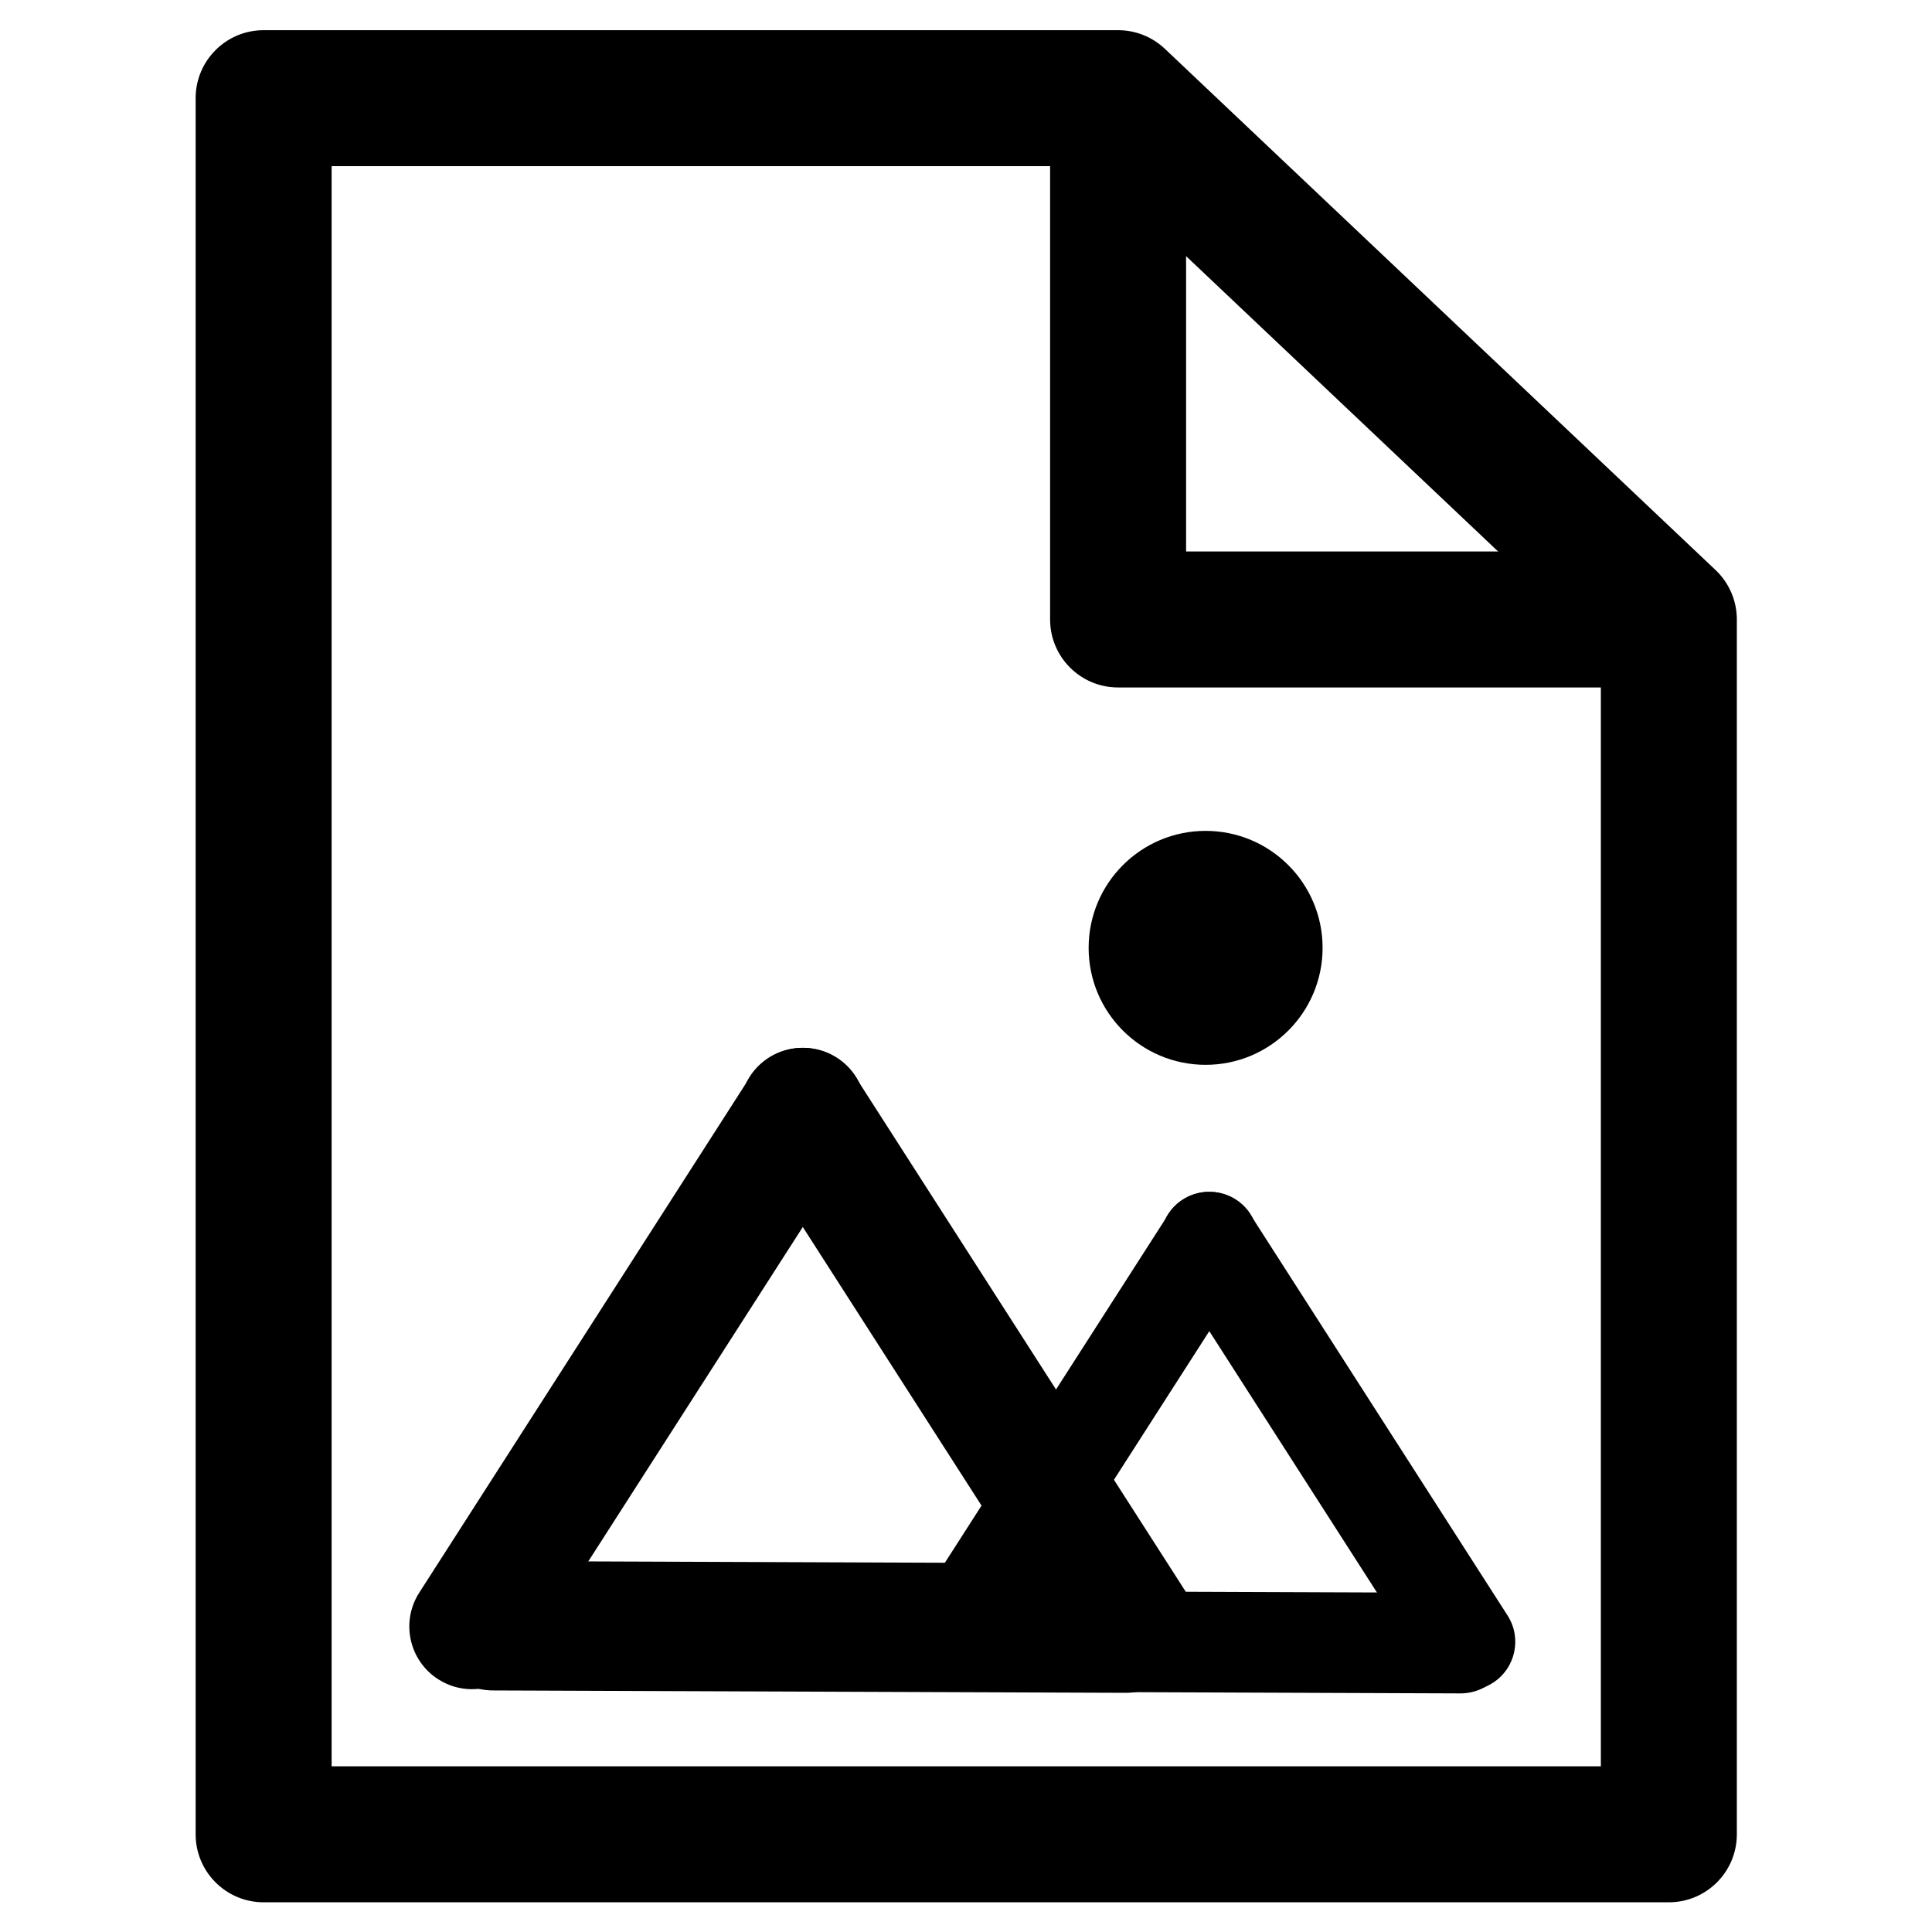 <?xml version="1.0" encoding="UTF-8" standalone="no"?>
<!-- Generator: Adobe Illustrator 19.0.0, SVG Export Plug-In . SVG Version: 6.00 Build 0)  -->

<svg
   xmlns:dc="http://purl.org/dc/elements/1.1/"
   xmlns:cc="http://creativecommons.org/ns#"
   xmlns:rdf="http://www.w3.org/1999/02/22-rdf-syntax-ns#"
   xmlns:svg="http://www.w3.org/2000/svg"
   xmlns="http://www.w3.org/2000/svg"
   xmlns:sodipodi="http://sodipodi.sourceforge.net/DTD/sodipodi-0.dtd"
   xmlns:inkscape="http://www.inkscape.org/namespaces/inkscape"
   version="1.1"
   id="Capa_1"
   x="0px"
   y="0px"
   viewBox="0 0 512 512"
   xml:space="preserve"
   sodipodi:docname="icon-export.svg"
   style="enable-background:new 0 0 512 512;"
   inkscape:version="0.92.5 (2060ec1f9f, 2020-04-08)"><defs
   id="defs65" /><sodipodi:namedview
   pagecolor="#ffffff"
   bordercolor="#666666"
   borderopacity="1"
   objecttolerance="10"
   gridtolerance="10"
   guidetolerance="10"
   inkscape:pageopacity="0"
   inkscape:pageshadow="2"
   inkscape:window-width="1920"
   inkscape:window-height="1055"
   id="namedview63"
   showgrid="false"
   units="px"
   inkscape:zoom="1.4142136"
   inkscape:cx="206.31382"
   inkscape:cy="229.50115"
   inkscape:window-x="0"
   inkscape:window-y="0"
   inkscape:window-maximized="1"
   inkscape:current-layer="Capa_1"
   inkscape:snap-bbox="true"
   inkscape:snap-intersection-paths="true" />




<g
   style="stroke-width:1.032"
   id="g6"
   transform="matrix(0.969,0,0,0.969,8,8)">
	<g
   style="stroke-width:1.032"
   id="g4">
		<path
   style="stroke-width:1.032"
   inkscape:connector-curvature="0"
   d="M 460.943,147.656 310.318,5.089 C 306.859,1.822 302.291,0 297.53,0 H 63.845 C 53.574,0 45.249,8.325 45.249,18.596 v 474.809 c 0,10.271 8.325,18.596 18.596,18.596 h 384.31 c 10.271,0 18.596,-8.325 18.596,-18.596 V 161.162 c 0,-5.107 -2.102,-9.992 -5.808,-13.506 z M 429.559,474.809 H 82.441 V 37.191 H 290.13 l 139.43,131.973 v 305.645 z"
   id="path2" />
	</g>
</g><g
   style="stroke-width:1.032"
   id="g30"
   transform="matrix(0.969,0,0,0.969,8,8)">
	<g
   style="stroke-width:1.032"
   id="g28">
		<path
   style="stroke-width:1.032"
   inkscape:connector-curvature="0"
   d="M 316.126,142.567 V 18.596 h -37.191 v 142.567 c 0,10.271 8.325,18.596 18.596,18.596 h 150.625 v -37.191 h -132.03 z"
   id="path26" />
	</g>
</g>
<g
   id="g32">
</g>
<g
   id="g34">
</g>
<g
   id="g36">
</g>
<g
   id="g38">
</g>
<g
   id="g40">
</g>
<g
   id="g42">
</g>
<g
   id="g44">
</g>
<g
   id="g46">
</g>
<g
   id="g48">
</g>
<g
   id="g50">
</g>
<g
   id="g52">
</g>
<g
   id="g54">
</g>
<g
   id="g56">
</g>
<g
   id="g58">
</g>
<g
   id="g60">
</g>
<g
   id="g864"
   transform="matrix(0.922,0,0,0.922,8.467,66.321)"
   style="stroke-width:1.085"><g
     transform="matrix(0.885,0.395,-0.395,0.885,77.273,-70.451)"
     id="g24"
     style="stroke-width:1.12">
	<g
   id="g22"
   style="stroke-width:1.12">
		<path
   id="path20"
   d="m 272.426,220.259 c -10.066,-1.531 -19.631,5.442 -21.174,15.596 l -27.274,179.758 c -1.543,10.159 5.442,19.637 15.596,21.174 0.948,0.143 1.884,0.211 2.814,0.211 9.037,0 16.959,-6.595 18.36,-15.806 l 27.274,-179.758 c 1.543,-10.154 -5.443,-19.631 -15.596,-21.175 z"
   inkscape:connector-curvature="0"
   style="stroke-width:1.12" />
	</g>
</g><g
     style="stroke-width:1.12"
     id="g847"
     transform="matrix(-0.885,0.395,0.395,0.885,365.856,-70.451)">
	<g
   style="stroke-width:1.12"
   id="g845">
		<path
   style="stroke-width:1.12"
   inkscape:connector-curvature="0"
   d="m 272.426,220.259 c -10.066,-1.531 -19.631,5.442 -21.174,15.596 l -27.274,179.758 c -1.543,10.159 5.442,19.637 15.596,21.174 0.948,0.143 1.884,0.211 2.814,0.211 9.037,0 16.959,-6.595 18.36,-15.806 l 27.274,-179.758 c 1.543,-10.154 -5.443,-19.631 -15.596,-21.175 z"
   id="path843" />
	</g>
</g><g
     transform="rotate(81.588,200.817,343.266)"
     id="g853"
     style="stroke-width:1.12">
	<g
   id="g851"
   style="stroke-width:1.12">
		<path
   id="path849"
   d="m 272.426,220.259 c -10.066,-1.531 -19.631,5.442 -21.174,15.596 l -27.274,179.758 c -1.543,10.159 5.442,19.637 15.596,21.174 0.948,0.143 1.884,0.211 2.814,0.211 9.037,0 16.959,-6.595 18.36,-15.806 l 27.274,-179.758 c 1.543,-10.154 -5.443,-19.631 -15.596,-21.175 z"
   inkscape:connector-curvature="0"
   style="stroke-width:1.12" />
	</g>
</g></g><g
   style="stroke-width:1.396"
   transform="matrix(0.717,0,0,0.717,161.615,151.474)"
   id="g884"><g
     style="stroke-width:1.441"
     id="g870"
     transform="matrix(0.885,0.395,-0.395,0.885,77.273,-70.451)">
	<g
   style="stroke-width:1.441"
   id="g868">
		<path
   style="stroke-width:1.441"
   inkscape:connector-curvature="0"
   d="m 272.426,220.259 c -10.066,-1.531 -19.631,5.442 -21.174,15.596 l -27.274,179.758 c -1.543,10.159 5.442,19.637 15.596,21.174 0.948,0.143 1.884,0.211 2.814,0.211 9.037,0 16.959,-6.595 18.36,-15.806 l 27.274,-179.758 c 1.543,-10.154 -5.443,-19.631 -15.596,-21.175 z"
   id="path866" />
	</g>
</g><g
     transform="matrix(-0.885,0.395,0.395,0.885,365.856,-70.451)"
     id="g876"
     style="stroke-width:1.441">
	<g
   id="g874"
   style="stroke-width:1.441">
		<path
   id="path872"
   d="m 272.426,220.259 c -10.066,-1.531 -19.631,5.442 -21.174,15.596 l -27.274,179.758 c -1.543,10.159 5.442,19.637 15.596,21.174 0.948,0.143 1.884,0.211 2.814,0.211 9.037,0 16.959,-6.595 18.36,-15.806 l 27.274,-179.758 c 1.543,-10.154 -5.443,-19.631 -15.596,-21.175 z"
   inkscape:connector-curvature="0"
   style="stroke-width:1.441" />
	</g>
</g><g
     style="stroke-width:1.441"
     id="g882"
     transform="rotate(81.588,200.817,343.266)">
	<g
   style="stroke-width:1.441"
   id="g880">
		<path
   style="stroke-width:1.441"
   inkscape:connector-curvature="0"
   d="m 272.426,220.259 c -10.066,-1.531 -19.631,5.442 -21.174,15.596 l -27.274,179.758 c -1.543,10.159 5.442,19.637 15.596,21.174 0.948,0.143 1.884,0.211 2.814,0.211 9.037,0 16.959,-6.595 18.36,-15.806 l 27.274,-179.758 c 1.543,-10.154 -5.443,-19.631 -15.596,-21.175 z"
   id="path878" />
	</g>
</g></g><circle
   style="opacity:1;fill:#000000;fill-opacity:1;stroke:none;stroke-width:30;stroke-linejoin:round;stroke-miterlimit:4;stroke-dasharray:none;stroke-dashoffset:0;stroke-opacity:1"
   id="path886"
   cx="319.5"
   cy="251.19"
   r="31" /></svg>
